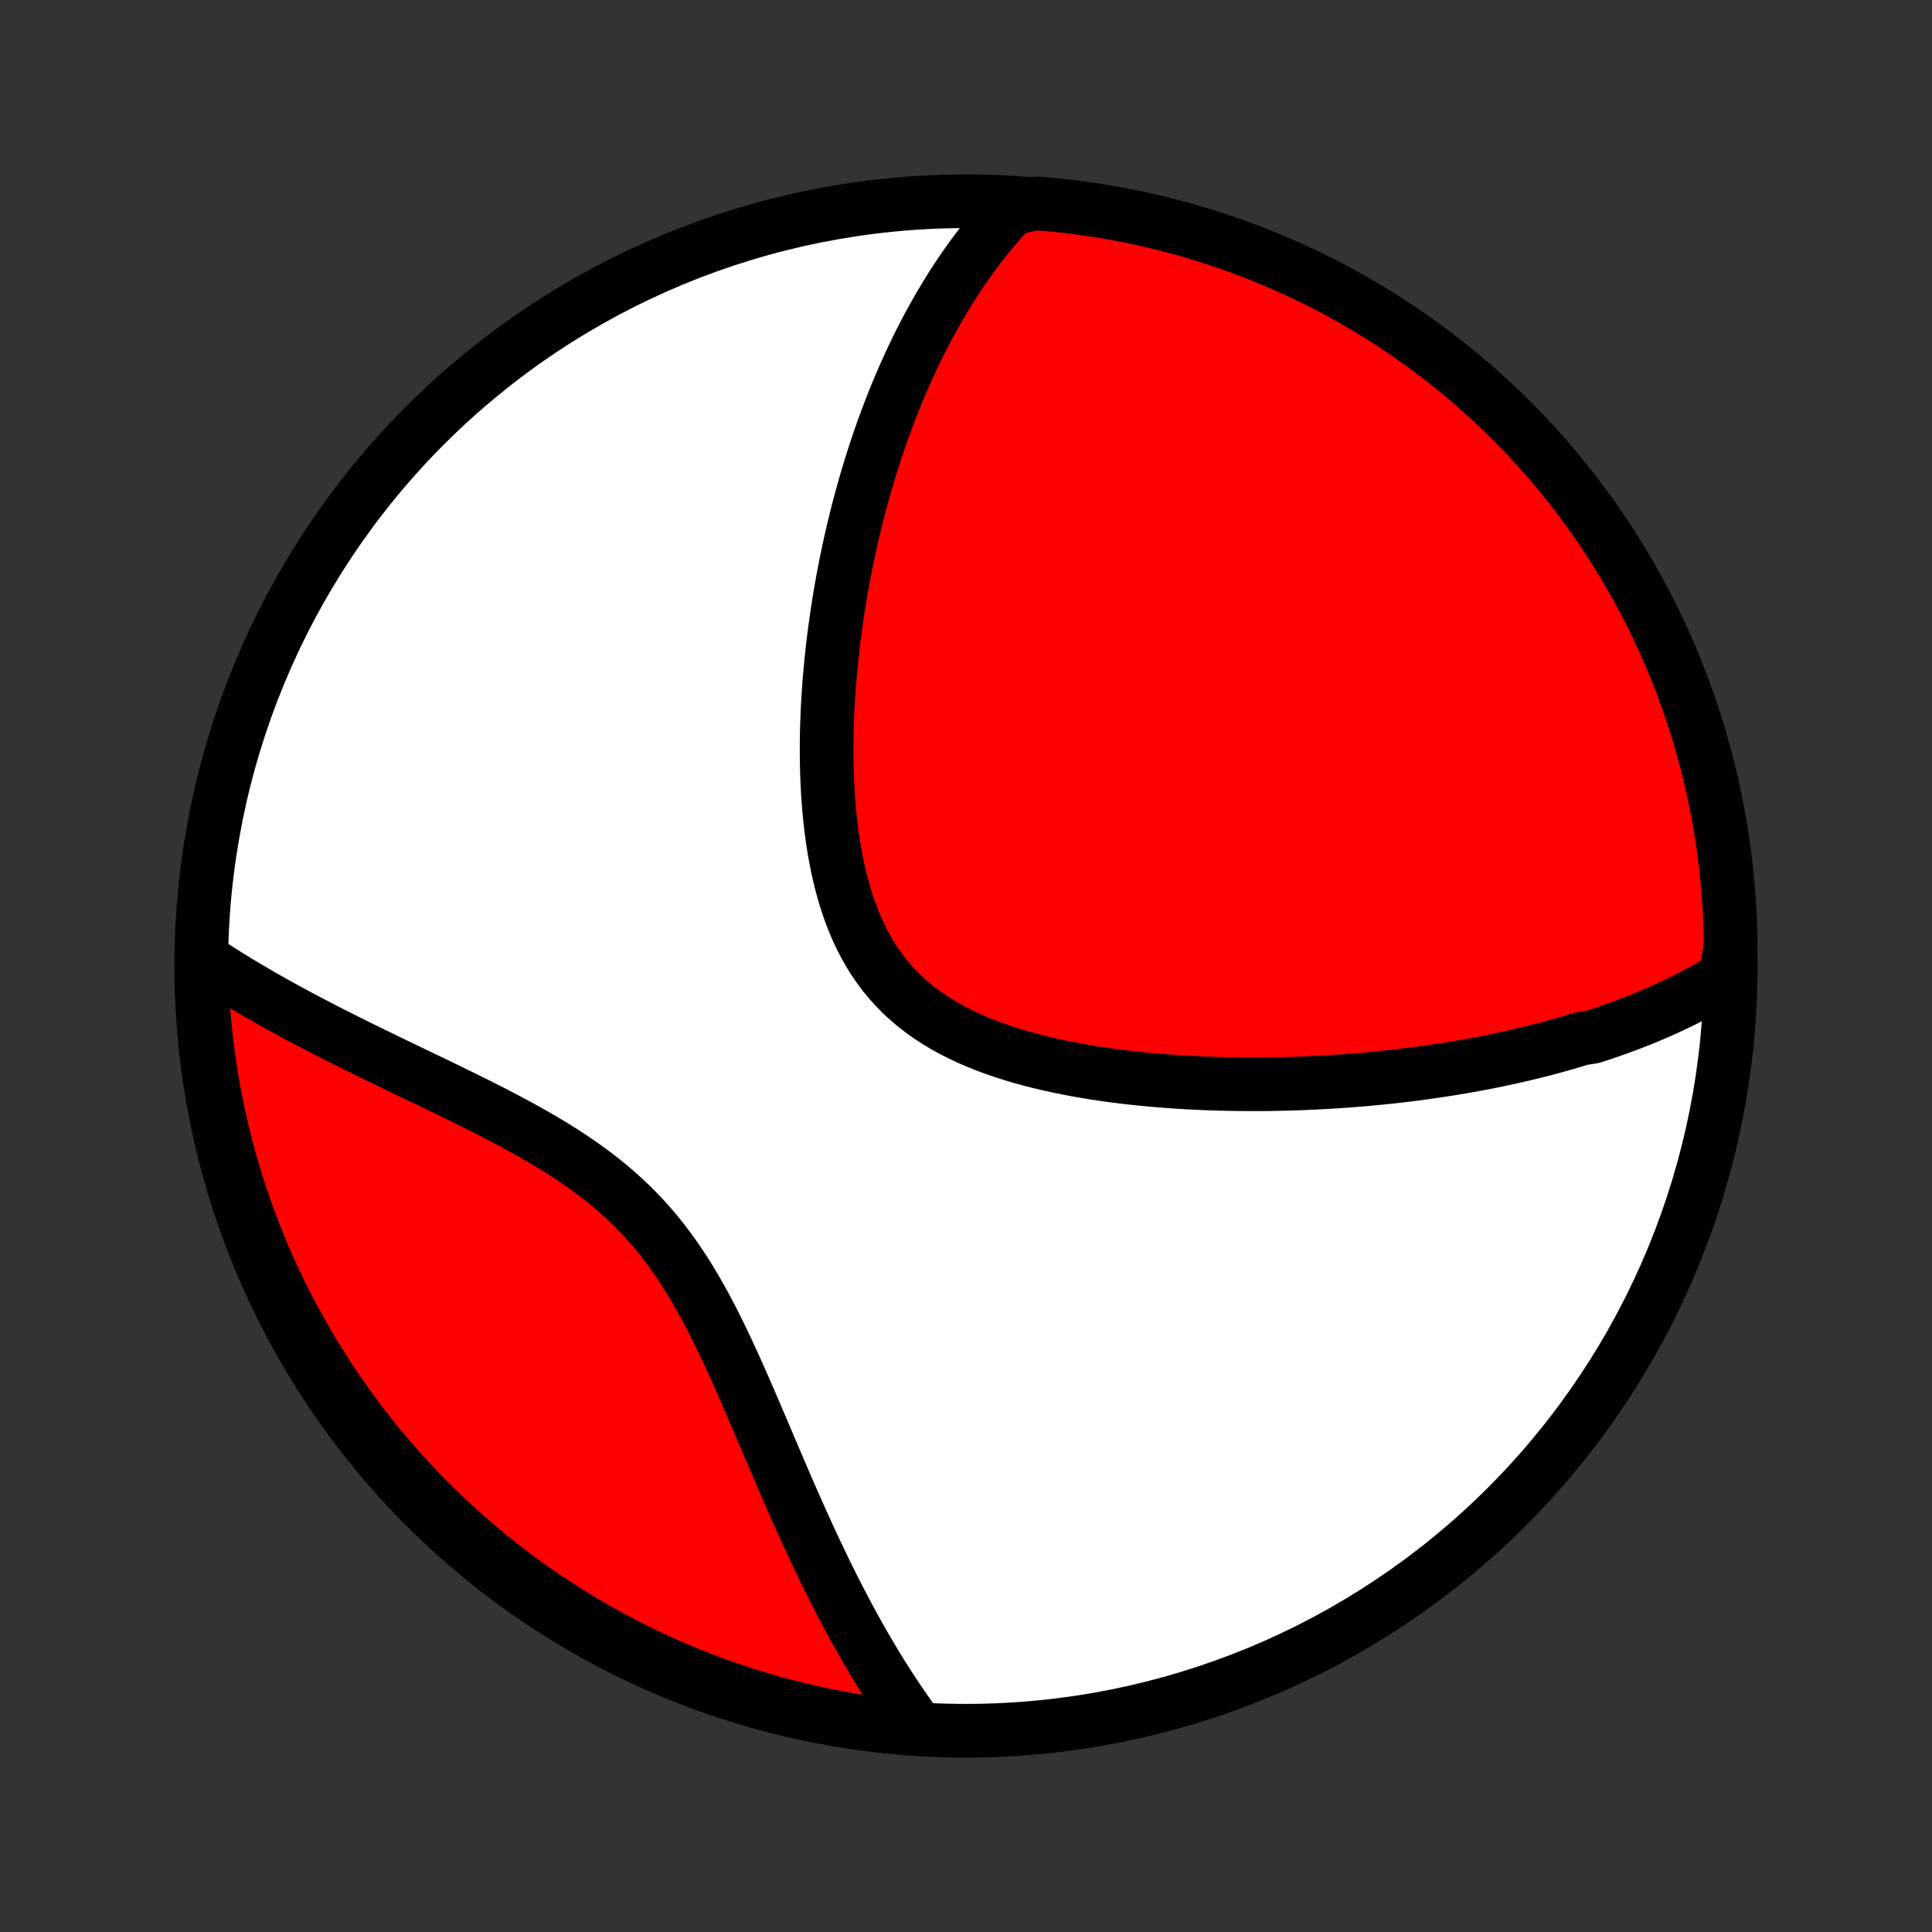 <?xml version="1.0" encoding="utf-8" standalone="no"?>
<!DOCTYPE svg PUBLIC "-//W3C//DTD SVG 1.1//EN"
  "http://www.w3.org/Graphics/SVG/1.1/DTD/svg11.dtd">
<!-- Created with matplotlib (http://matplotlib.org/) -->
<svg height="72pt" version="1.1" viewBox="0 0 72 72" width="72pt" xmlns="http://www.w3.org/2000/svg" xmlns:xlink="http://www.w3.org/1999/xlink">
 <rect x="0" y="0" width="72" height="72" fill="#333333" stroke="none"/>
 <defs>
  <style type="text/css">
*{stroke-linecap:butt;stroke-linejoin:round;}
  </style>
 </defs>
 <g id="figure_1">
  <g id="patch_1">
   <path d="
M0 72
L72 72
L72 0
L0 0
z
" style="fill:none;"/>
  </g>
  <g id="axes_1">
   <g id="PatchCollection_1">
    <defs>
     <path d="
M36 -7.5
C43.558 -7.5 50.808 -10.503 56.153 -15.848
C61.497 -21.192 64.5 -28.442 64.5 -36
C64.5 -43.558 61.497 -50.808 56.153 -56.153
C50.808 -61.497 43.558 -64.5 36 -64.5
C28.442 -64.5 21.192 -61.497 15.848 -56.153
C10.503 -50.808 7.5 -43.558 7.5 -36
C7.5 -28.442 10.503 -21.192 15.848 -15.848
C21.192 -10.503 28.442 -7.5 36 -7.5
z
" id="C0_0_a811fe30f3"/>
     <path d="
M64.316 -35.594
L64.126 -35.477
L63.936 -35.363
L63.744 -35.252
L63.552 -35.143
L63.359 -35.037
L63.166 -34.934
L62.971 -34.833
L62.777 -34.734
L62.581 -34.638
L62.385 -34.544
L62.188 -34.452
L61.991 -34.362
L61.792 -34.275
L61.593 -34.189
L61.394 -34.105
L61.194 -34.023
L60.992 -33.943
L60.791 -33.864
L60.588 -33.787
L60.384 -33.712
L60.18 -33.639
L59.975 -33.567
L59.769 -33.496
L59.562 -33.427
L59.353 -33.36
L58.934 -33.294
L58.723 -33.229
L58.511 -33.166
L58.298 -33.103
L58.083 -33.043
L57.868 -32.983
L57.651 -32.925
L57.432 -32.868
L57.213 -32.813
L56.992 -32.758
L56.77 -32.705
L56.546 -32.653
L56.321 -32.602
L56.094 -32.553
L55.865 -32.504
L55.635 -32.457
L55.403 -32.41
L55.17 -32.365
L54.935 -32.322
L54.697 -32.279
L54.459 -32.237
L54.218 -32.197
L53.975 -32.157
L53.73 -32.119
L53.483 -32.082
L53.234 -32.046
L52.982 -32.011
L52.729 -31.977
L52.473 -31.945
L52.215 -31.914
L51.954 -31.884
L51.691 -31.855
L51.426 -31.828
L51.158 -31.802
L50.888 -31.777
L50.614 -31.754
L50.339 -31.732
L50.06 -31.712
L49.779 -31.692
L49.495 -31.675
L49.209 -31.659
L48.919 -31.645
L48.627 -31.632
L48.332 -31.621
L48.034 -31.611
L47.733 -31.604
L47.43 -31.598
L47.123 -31.594
L46.814 -31.593
L46.502 -31.593
L46.187 -31.595
L45.869 -31.6
L45.548 -31.607
L45.225 -31.616
L44.899 -31.628
L44.57 -31.643
L44.239 -31.66
L43.906 -31.68
L43.57 -31.703
L43.232 -31.729
L42.892 -31.758
L42.551 -31.791
L42.207 -31.827
L41.862 -31.867
L41.516 -31.911
L41.169 -31.958
L40.821 -32.01
L40.473 -32.067
L40.125 -32.128
L39.776 -32.194
L39.429 -32.265
L39.082 -32.341
L38.736 -32.423
L38.393 -32.511
L38.052 -32.605
L37.713 -32.705
L37.378 -32.813
L37.047 -32.927
L36.72 -33.049
L36.399 -33.179
L36.083 -33.316
L35.773 -33.463
L35.47 -33.617
L35.175 -33.781
L34.888 -33.955
L34.609 -34.137
L34.339 -34.33
L34.08 -34.532
L33.83 -34.745
L33.59 -34.967
L33.362 -35.2
L33.144 -35.442
L32.937 -35.694
L32.742 -35.956
L32.557 -36.227
L32.384 -36.508
L32.222 -36.796
L32.07 -37.093
L31.929 -37.397
L31.798 -37.709
L31.677 -38.027
L31.566 -38.35
L31.464 -38.68
L31.371 -39.014
L31.287 -39.352
L31.21 -39.693
L31.142 -40.038
L31.08 -40.385
L31.026 -40.734
L30.979 -41.085
L30.938 -41.437
L30.903 -41.79
L30.874 -42.143
L30.85 -42.496
L30.832 -42.848
L30.818 -43.2
L30.81 -43.551
L30.806 -43.9
L30.806 -44.248
L30.81 -44.594
L30.818 -44.938
L30.83 -45.279
L30.845 -45.619
L30.864 -45.956
L30.886 -46.29
L30.911 -46.622
L30.939 -46.951
L30.97 -47.277
L31.003 -47.6
L31.039 -47.92
L31.077 -48.237
L31.118 -48.551
L31.161 -48.861
L31.206 -49.169
L31.253 -49.473
L31.302 -49.774
L31.353 -50.072
L31.406 -50.367
L31.461 -50.659
L31.517 -50.947
L31.575 -51.232
L31.635 -51.515
L31.696 -51.794
L31.759 -52.07
L31.823 -52.343
L31.889 -52.613
L31.956 -52.88
L32.025 -53.144
L32.095 -53.406
L32.166 -53.664
L32.238 -53.92
L32.312 -54.173
L32.387 -54.424
L32.463 -54.672
L32.541 -54.917
L32.62 -55.16
L32.699 -55.4
L32.781 -55.638
L32.863 -55.874
L32.946 -56.107
L33.031 -56.338
L33.117 -56.567
L33.204 -56.793
L33.292 -57.018
L33.382 -57.24
L33.473 -57.46
L33.565 -57.679
L33.658 -57.895
L33.753 -58.11
L33.849 -58.322
L33.946 -58.533
L34.044 -58.742
L34.144 -58.95
L34.245 -59.155
L34.348 -59.359
L34.452 -59.561
L34.557 -59.762
L34.664 -59.961
L34.773 -60.159
L34.883 -60.355
L34.995 -60.55
L35.108 -60.743
L35.223 -60.935
L35.34 -61.126
L35.458 -61.315
L35.578 -61.502
L35.701 -61.689
L35.825 -61.874
L35.951 -62.058
L36.079 -62.24
L36.209 -62.422
L36.342 -62.602
L36.477 -62.781
L36.613 -62.958
L36.753 -63.134
L36.895 -63.309
L37.039 -63.483
L37.186 -63.656
L37.336 -63.827
L37.488 -63.997
L37.644 -64.165
L38.147 -64.333
L38.642 -64.419
L39.137 -64.377
L39.631 -64.327
L40.124 -64.268
L40.615 -64.2
L41.106 -64.124
L41.594 -64.039
L42.081 -63.946
L42.566 -63.844
L43.049 -63.733
L43.53 -63.614
L44.008 -63.487
L44.485 -63.352
L44.958 -63.208
L45.429 -63.056
L45.897 -62.895
L46.362 -62.726
L46.824 -62.55
L47.282 -62.365
L47.737 -62.172
L48.189 -61.971
L48.636 -61.762
L49.08 -61.545
L49.52 -61.321
L49.956 -61.089
L50.388 -60.849
L50.815 -60.602
L51.237 -60.347
L51.655 -60.085
L52.069 -59.815
L52.477 -59.538
L52.88 -59.254
L53.279 -58.963
L53.672 -58.665
L54.059 -58.36
L54.441 -58.048
L54.818 -57.73
L55.188 -57.404
L55.553 -57.073
L55.912 -56.735
L56.265 -56.39
L56.611 -56.04
L56.952 -55.683
L57.286 -55.32
L57.613 -54.952
L57.934 -54.577
L58.248 -54.197
L58.556 -53.812
L58.856 -53.421
L59.15 -53.024
L59.437 -52.623
L59.716 -52.216
L59.988 -51.805
L60.253 -51.389
L60.511 -50.968
L60.761 -50.542
L61.003 -50.112
L61.238 -49.678
L61.465 -49.239
L61.685 -48.797
L61.897 -48.35
L62.1 -47.9
L62.296 -47.446
L62.484 -46.989
L62.664 -46.529
L62.835 -46.065
L62.999 -45.598
L63.154 -45.128
L63.301 -44.656
L63.439 -44.18
L63.57 -43.703
L63.691 -43.222
L63.805 -42.74
L63.91 -42.256
L64.006 -41.77
L64.094 -41.282
L64.174 -40.792
L64.244 -40.301
L64.306 -39.809
L64.36 -39.315
L64.405 -38.821
L64.441 -38.325
L64.469 -37.829
L64.488 -37.333
L64.498 -36.836
z
" id="C0_1_1c9fd48c3b"/>
     <path d="
M34.205 -7.612
L34.068 -7.798
L33.932 -7.987
L33.796 -8.178
L33.661 -8.371
L33.526 -8.568
L33.392 -8.767
L33.259 -8.969
L33.125 -9.173
L32.993 -9.381
L32.86 -9.591
L32.728 -9.805
L32.596 -10.021
L32.465 -10.241
L32.334 -10.463
L32.203 -10.689
L32.072 -10.918
L31.942 -11.15
L31.811 -11.386
L31.681 -11.625
L31.551 -11.867
L31.421 -12.113
L31.292 -12.362
L31.162 -12.614
L31.032 -12.871
L30.903 -13.13
L30.773 -13.394
L30.644 -13.66
L30.514 -13.931
L30.384 -14.205
L30.254 -14.483
L30.124 -14.764
L29.994 -15.049
L29.864 -15.337
L29.733 -15.629
L29.602 -15.925
L29.471 -16.223
L29.339 -16.525
L29.206 -16.831
L29.074 -17.139
L28.94 -17.451
L28.806 -17.766
L28.671 -18.083
L28.535 -18.403
L28.398 -18.725
L28.259 -19.05
L28.12 -19.377
L27.979 -19.705
L27.836 -20.035
L27.691 -20.366
L27.544 -20.698
L27.395 -21.031
L27.244 -21.363
L27.09 -21.696
L26.932 -22.028
L26.771 -22.358
L26.607 -22.688
L26.439 -23.015
L26.266 -23.339
L26.088 -23.661
L25.905 -23.979
L25.718 -24.293
L25.524 -24.603
L25.324 -24.908
L25.118 -25.207
L24.905 -25.501
L24.686 -25.788
L24.46 -26.069
L24.227 -26.343
L23.987 -26.61
L23.739 -26.871
L23.485 -27.124
L23.224 -27.37
L22.957 -27.609
L22.684 -27.841
L22.404 -28.067
L22.12 -28.285
L21.83 -28.498
L21.536 -28.704
L21.238 -28.905
L20.936 -29.101
L20.631 -29.291
L20.324 -29.476
L20.014 -29.657
L19.703 -29.834
L19.391 -30.007
L19.078 -30.176
L18.765 -30.342
L18.452 -30.505
L18.14 -30.665
L17.828 -30.822
L17.517 -30.977
L17.208 -31.129
L16.901 -31.28
L16.596 -31.428
L16.293 -31.575
L15.992 -31.72
L15.694 -31.863
L15.398 -32.005
L15.105 -32.146
L14.816 -32.285
L14.53 -32.423
L14.246 -32.56
L13.966 -32.697
L13.69 -32.832
L13.416 -32.966
L13.147 -33.099
L12.88 -33.232
L12.618 -33.364
L12.358 -33.495
L12.103 -33.626
L11.851 -33.756
L11.602 -33.886
L11.357 -34.015
L11.115 -34.143
L10.877 -34.271
L10.642 -34.399
L10.411 -34.526
L10.183 -34.653
L9.959 -34.78
L9.737 -34.906
L9.519 -35.032
L9.305 -35.158
L9.093 -35.284
L8.884 -35.409
L8.679 -35.535
L8.477 -35.66
L8.277 -35.785
L8.081 -35.91
L7.887 -36.036
L7.697 -36.161
L7.501 -36.286
L7.509 -35.789
L7.526 -35.291
L7.551 -34.794
L7.585 -34.297
L7.628 -33.801
L7.679 -33.306
L7.739 -32.811
L7.808 -32.317
L7.885 -31.824
L7.97 -31.333
L8.065 -30.843
L8.167 -30.355
L8.279 -29.868
L8.398 -29.383
L8.527 -28.9
L8.663 -28.42
L8.808 -27.941
L8.961 -27.466
L9.122 -26.992
L9.292 -26.522
L9.469 -26.054
L9.655 -25.59
L9.849 -25.128
L10.051 -24.67
L10.26 -24.215
L10.478 -23.764
L10.703 -23.317
L10.936 -22.873
L11.177 -22.434
L11.425 -21.998
L11.68 -21.567
L11.943 -21.141
L12.214 -20.718
L12.491 -20.301
L12.776 -19.888
L13.068 -19.48
L13.367 -19.078
L13.672 -18.68
L13.985 -18.288
L14.304 -17.901
L14.63 -17.519
L14.962 -17.143
L15.301 -16.773
L15.646 -16.409
L15.997 -16.051
L16.355 -15.699
L16.718 -15.353
L17.087 -15.013
L17.462 -14.68
L17.843 -14.353
L18.229 -14.033
L18.621 -13.719
L19.017 -13.412
L19.419 -13.112
L19.827 -12.819
L20.239 -12.534
L20.655 -12.255
L21.077 -11.983
L21.503 -11.719
L21.933 -11.463
L22.368 -11.213
L22.807 -10.972
L23.25 -10.738
L23.697 -10.511
L24.147 -10.292
L24.601 -10.082
L25.059 -9.879
L25.52 -9.684
L25.984 -9.497
L26.451 -9.318
L26.921 -9.147
L27.394 -8.985
L27.87 -8.83
L28.348 -8.684
L28.828 -8.547
L29.31 -8.417
L29.795 -8.296
L30.281 -8.184
L30.77 -8.08
L31.259 -7.984
L31.75 -7.897
L32.243 -7.819
L32.736 -7.749
L33.231 -7.687
z
" id="C0_2_1f15c79e40"/>
    </defs>
    <g clip-path="url(#p1bffca34e9)">
     <use style="fill:#ffffff;stroke:#000000;stroke-width:2.0;" x="0.0" xlink:href="#C0_0_a811fe30f3" y="72.0"/>
    </g>
    <g clip-path="url(#p1bffca34e9)">
     <use style="fill:#ff0000;stroke:#000000;stroke-width:2.0;" x="0.0" xlink:href="#C0_1_1c9fd48c3b" y="72.0"/>
    </g>
    <g clip-path="url(#p1bffca34e9)">
     <use style="fill:#ff0000;stroke:#000000;stroke-width:2.0;" x="0.0" xlink:href="#C0_2_1f15c79e40" y="72.0"/>
    </g>
   </g>
  </g>
 </g>
 <defs>
  <clipPath id="p1bffca34e9">
   <rect height="72.0" width="72.0" x="0.0" y="0.0"/>
  </clipPath>
 </defs>
</svg>
